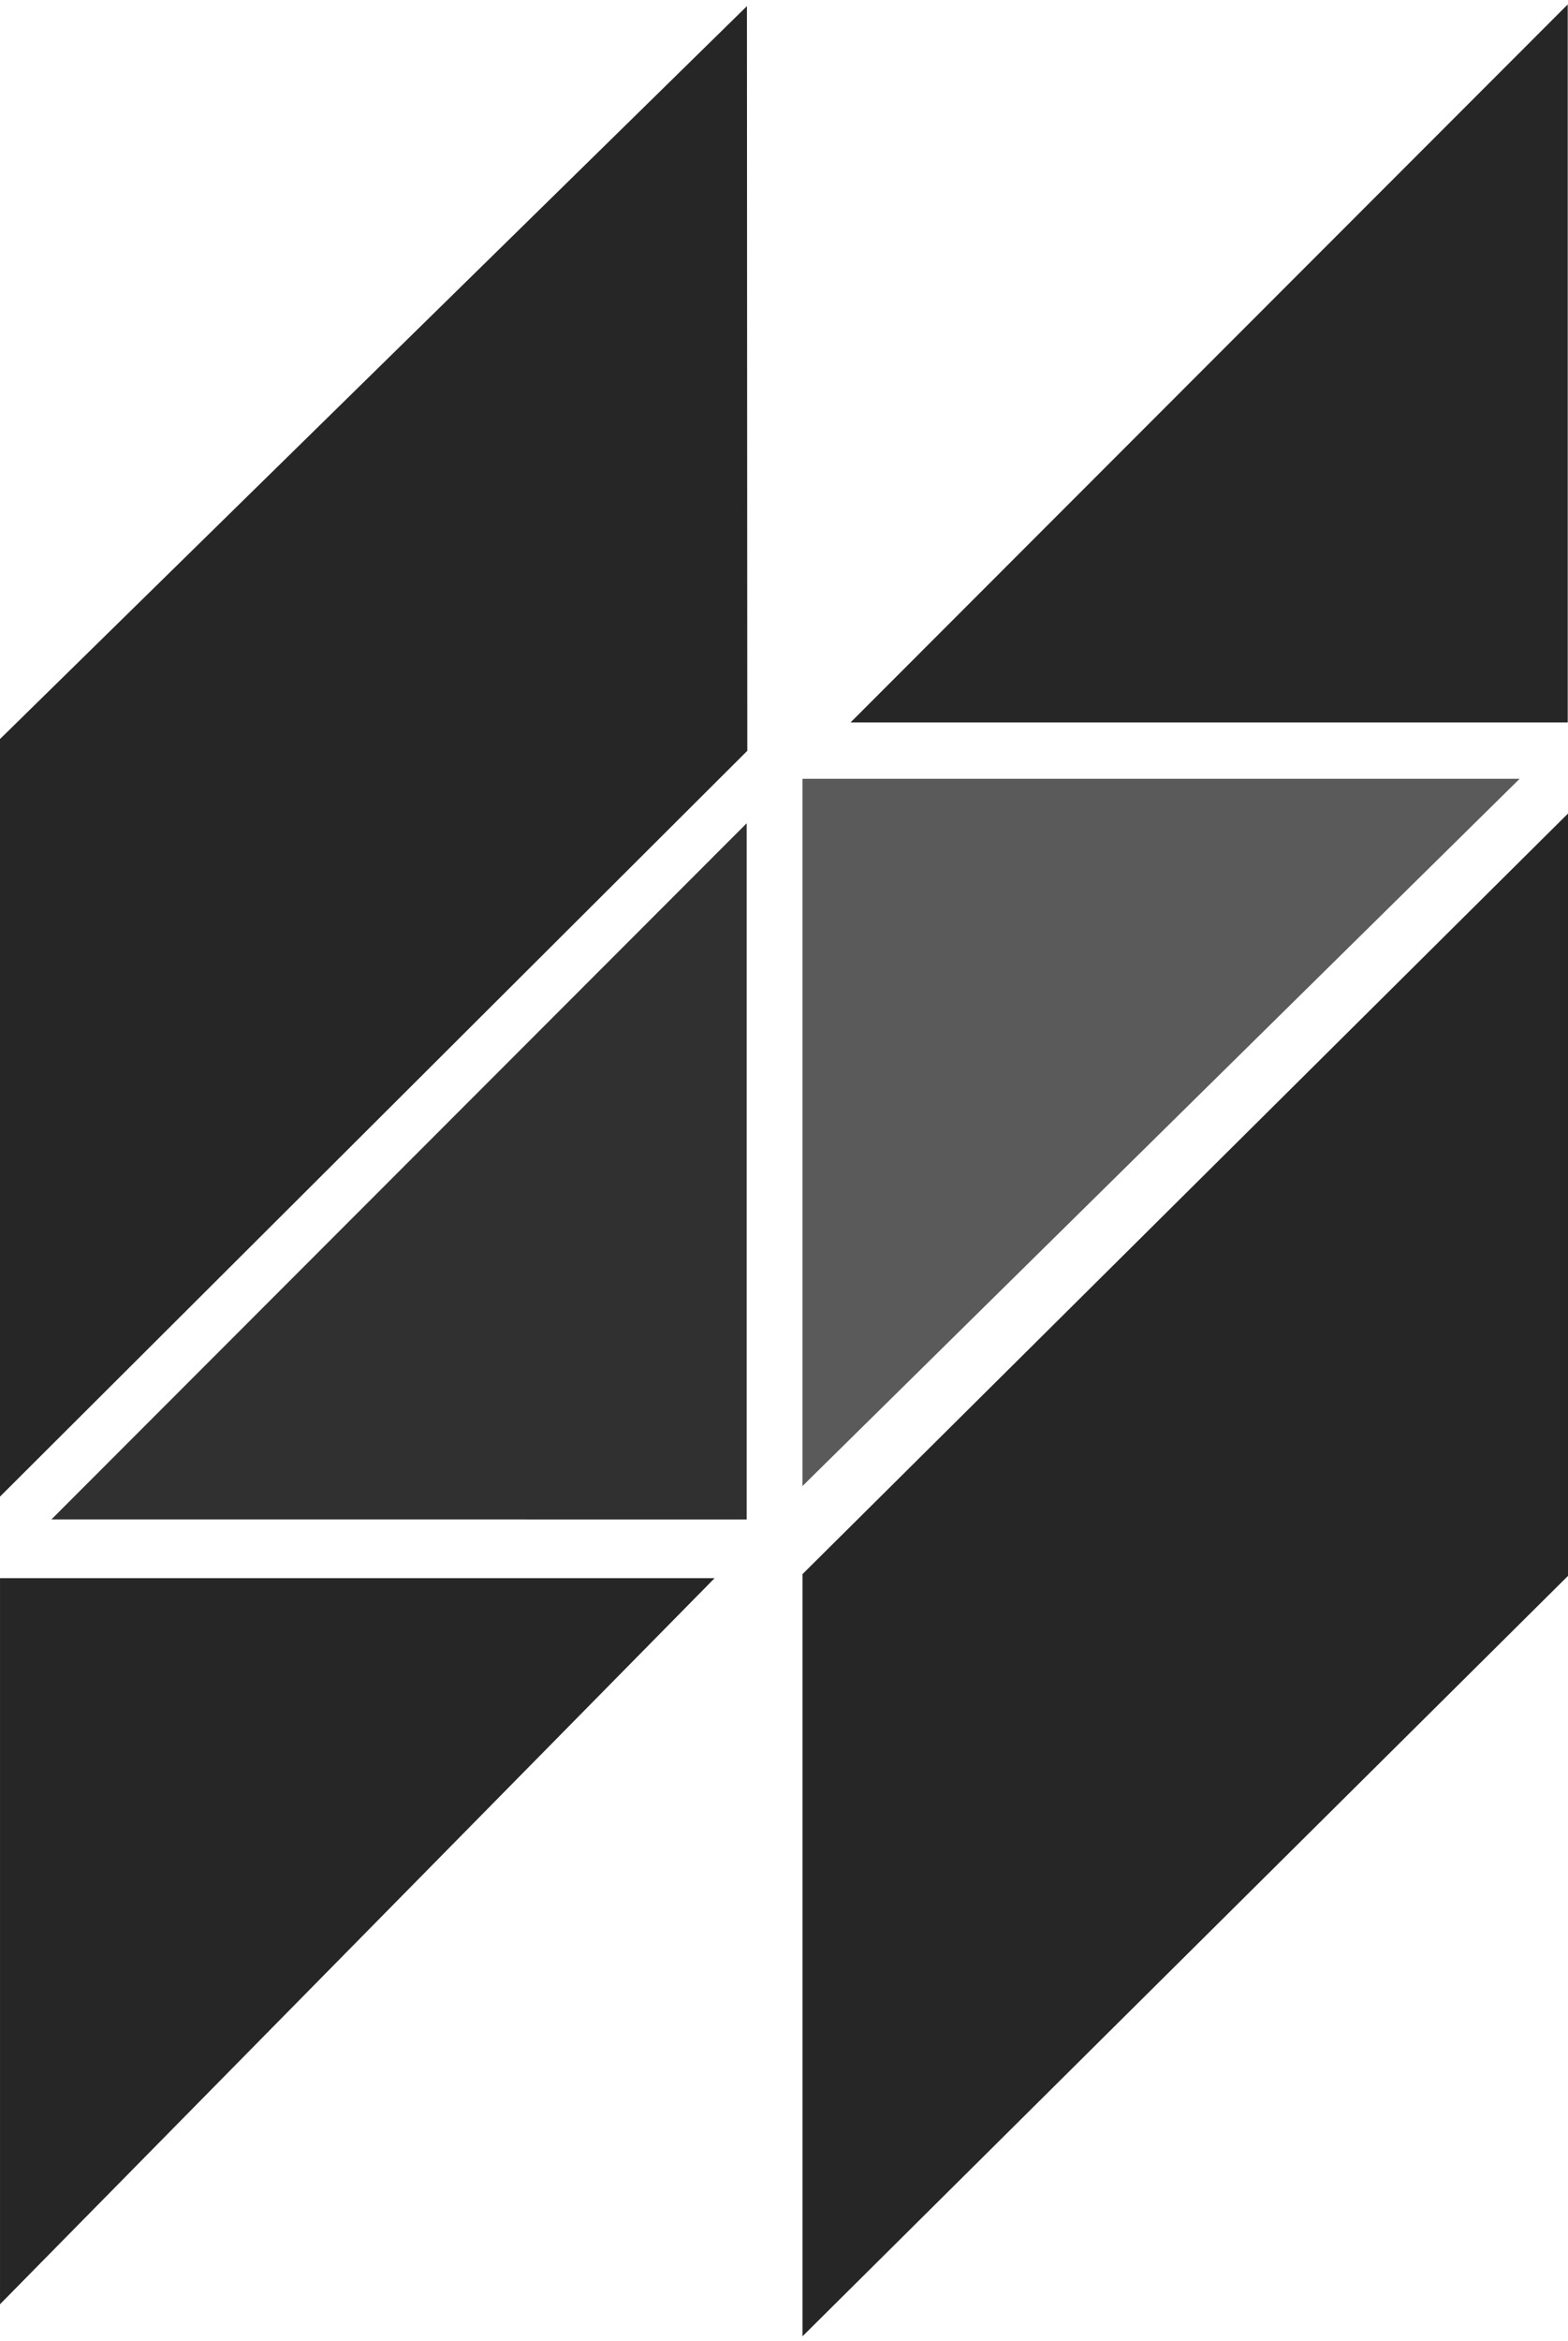 <?xml version="1.0" encoding="UTF-8" standalone="no"?>
<svg width="256px" height="382px" viewBox="0 0 256 382" version="1.1" xmlns="http://www.w3.org/2000/svg" xmlns:xlink="http://www.w3.org/1999/xlink" preserveAspectRatio="xMidYMid">
	<g>
		<path d="M131.015,127.065 L248.103,127.068 L131.015,242.464 L131.015,127.065" fill="rgb(90,90,90)"></path>
		<path d="M0.002,257.489 L116.674,257.489 L0.002,375.955 L0.002,257.489" fill="rgb(38,38,38)"></path>
		<path d="M0.001,120.581 L121.948,1 L122.009,122.501 L0.001,244.185 L0.001,120.581" fill="rgb(38,38,38)"></path>
		<path d="M256.001,132.733 L256.001,257.121 L131.02,381.188 L131.02,256.832 L256.001,132.733 L256.001,132.733 Z" fill="rgb(38,38,38)"></path>
		<path d="M255.957,117.869 L138.87,117.866 L255.957,0.723 L255.957,117.869" fill="rgb(38,38,38)"></path>
		<path d="M121.909,247.908 L8.396,247.905 L121.909,134.32 L121.909,247.908" fill="rgb(48,48,48)"></path>
	</g>
</svg>